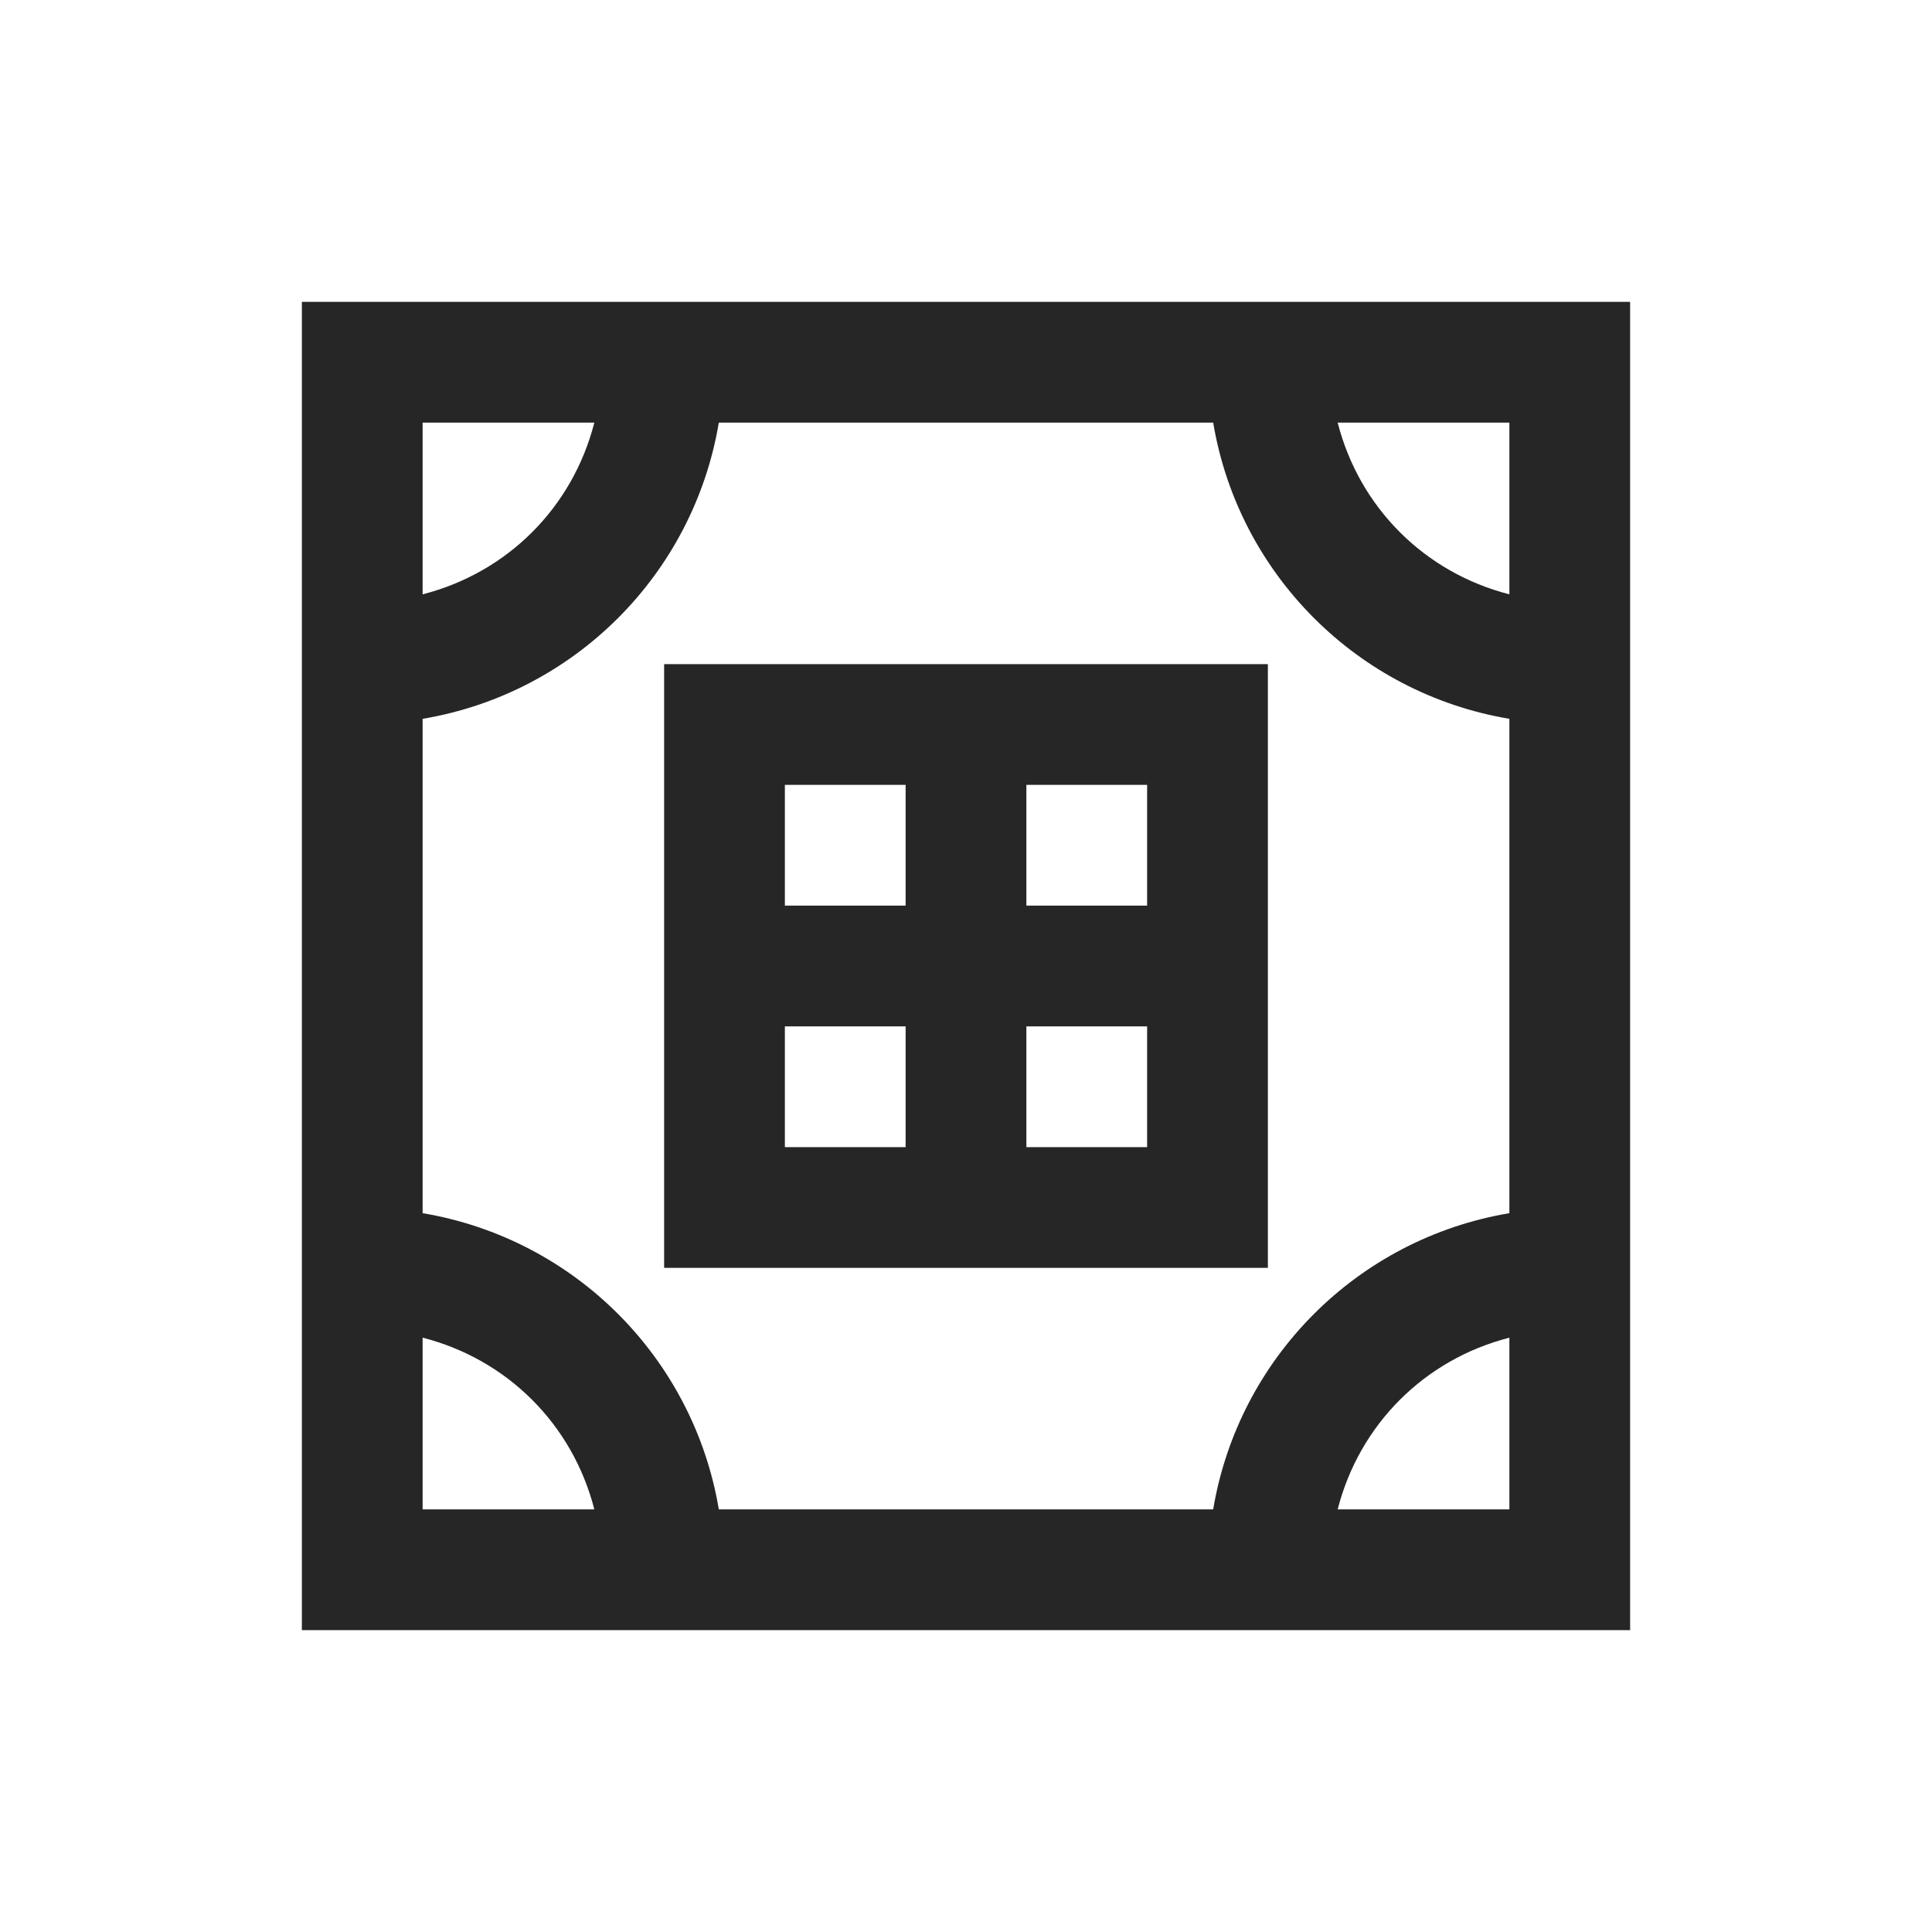 <?xml version="1.0" encoding="UTF-8"?>
<svg xmlns="http://www.w3.org/2000/svg" xmlns:xlink="http://www.w3.org/1999/xlink" viewBox="0 0 32 32" version="1.1" fill="#262626"><g id="surface1" fill="#262626"><path style=" " d="M 5 5 L 5 27 L 27 27 L 27 5 Z M 7 7 L 9.844 7 C 9.484 8.406 8.406 9.484 7 9.844 Z M 11.906 7 L 20.094 7 C 20.516 9.512 22.488 11.484 25 11.906 L 25 20.094 C 22.488 20.516 20.516 22.488 20.094 25 L 11.906 25 C 11.484 22.488 9.512 20.516 7 20.094 L 7 11.906 C 9.512 11.484 11.484 9.512 11.906 7 Z M 22.156 7 L 25 7 L 25 9.844 C 23.594 9.484 22.516 8.406 22.156 7 Z M 11 11 L 11 21 L 21 21 L 21 11 Z M 13 13 L 15 13 L 15 15 L 13 15 Z M 17 13 L 19 13 L 19 15 L 17 15 Z M 13 17 L 15 17 L 15 19 L 13 19 Z M 17 17 L 19 17 L 19 19 L 17 19 Z M 7 22.156 C 8.406 22.516 9.484 23.594 9.844 25 L 7 25 Z M 25 22.156 L 25 25 L 22.156 25 C 22.516 23.594 23.594 22.516 25 22.156 Z " fill="#262626"/></g></svg>
